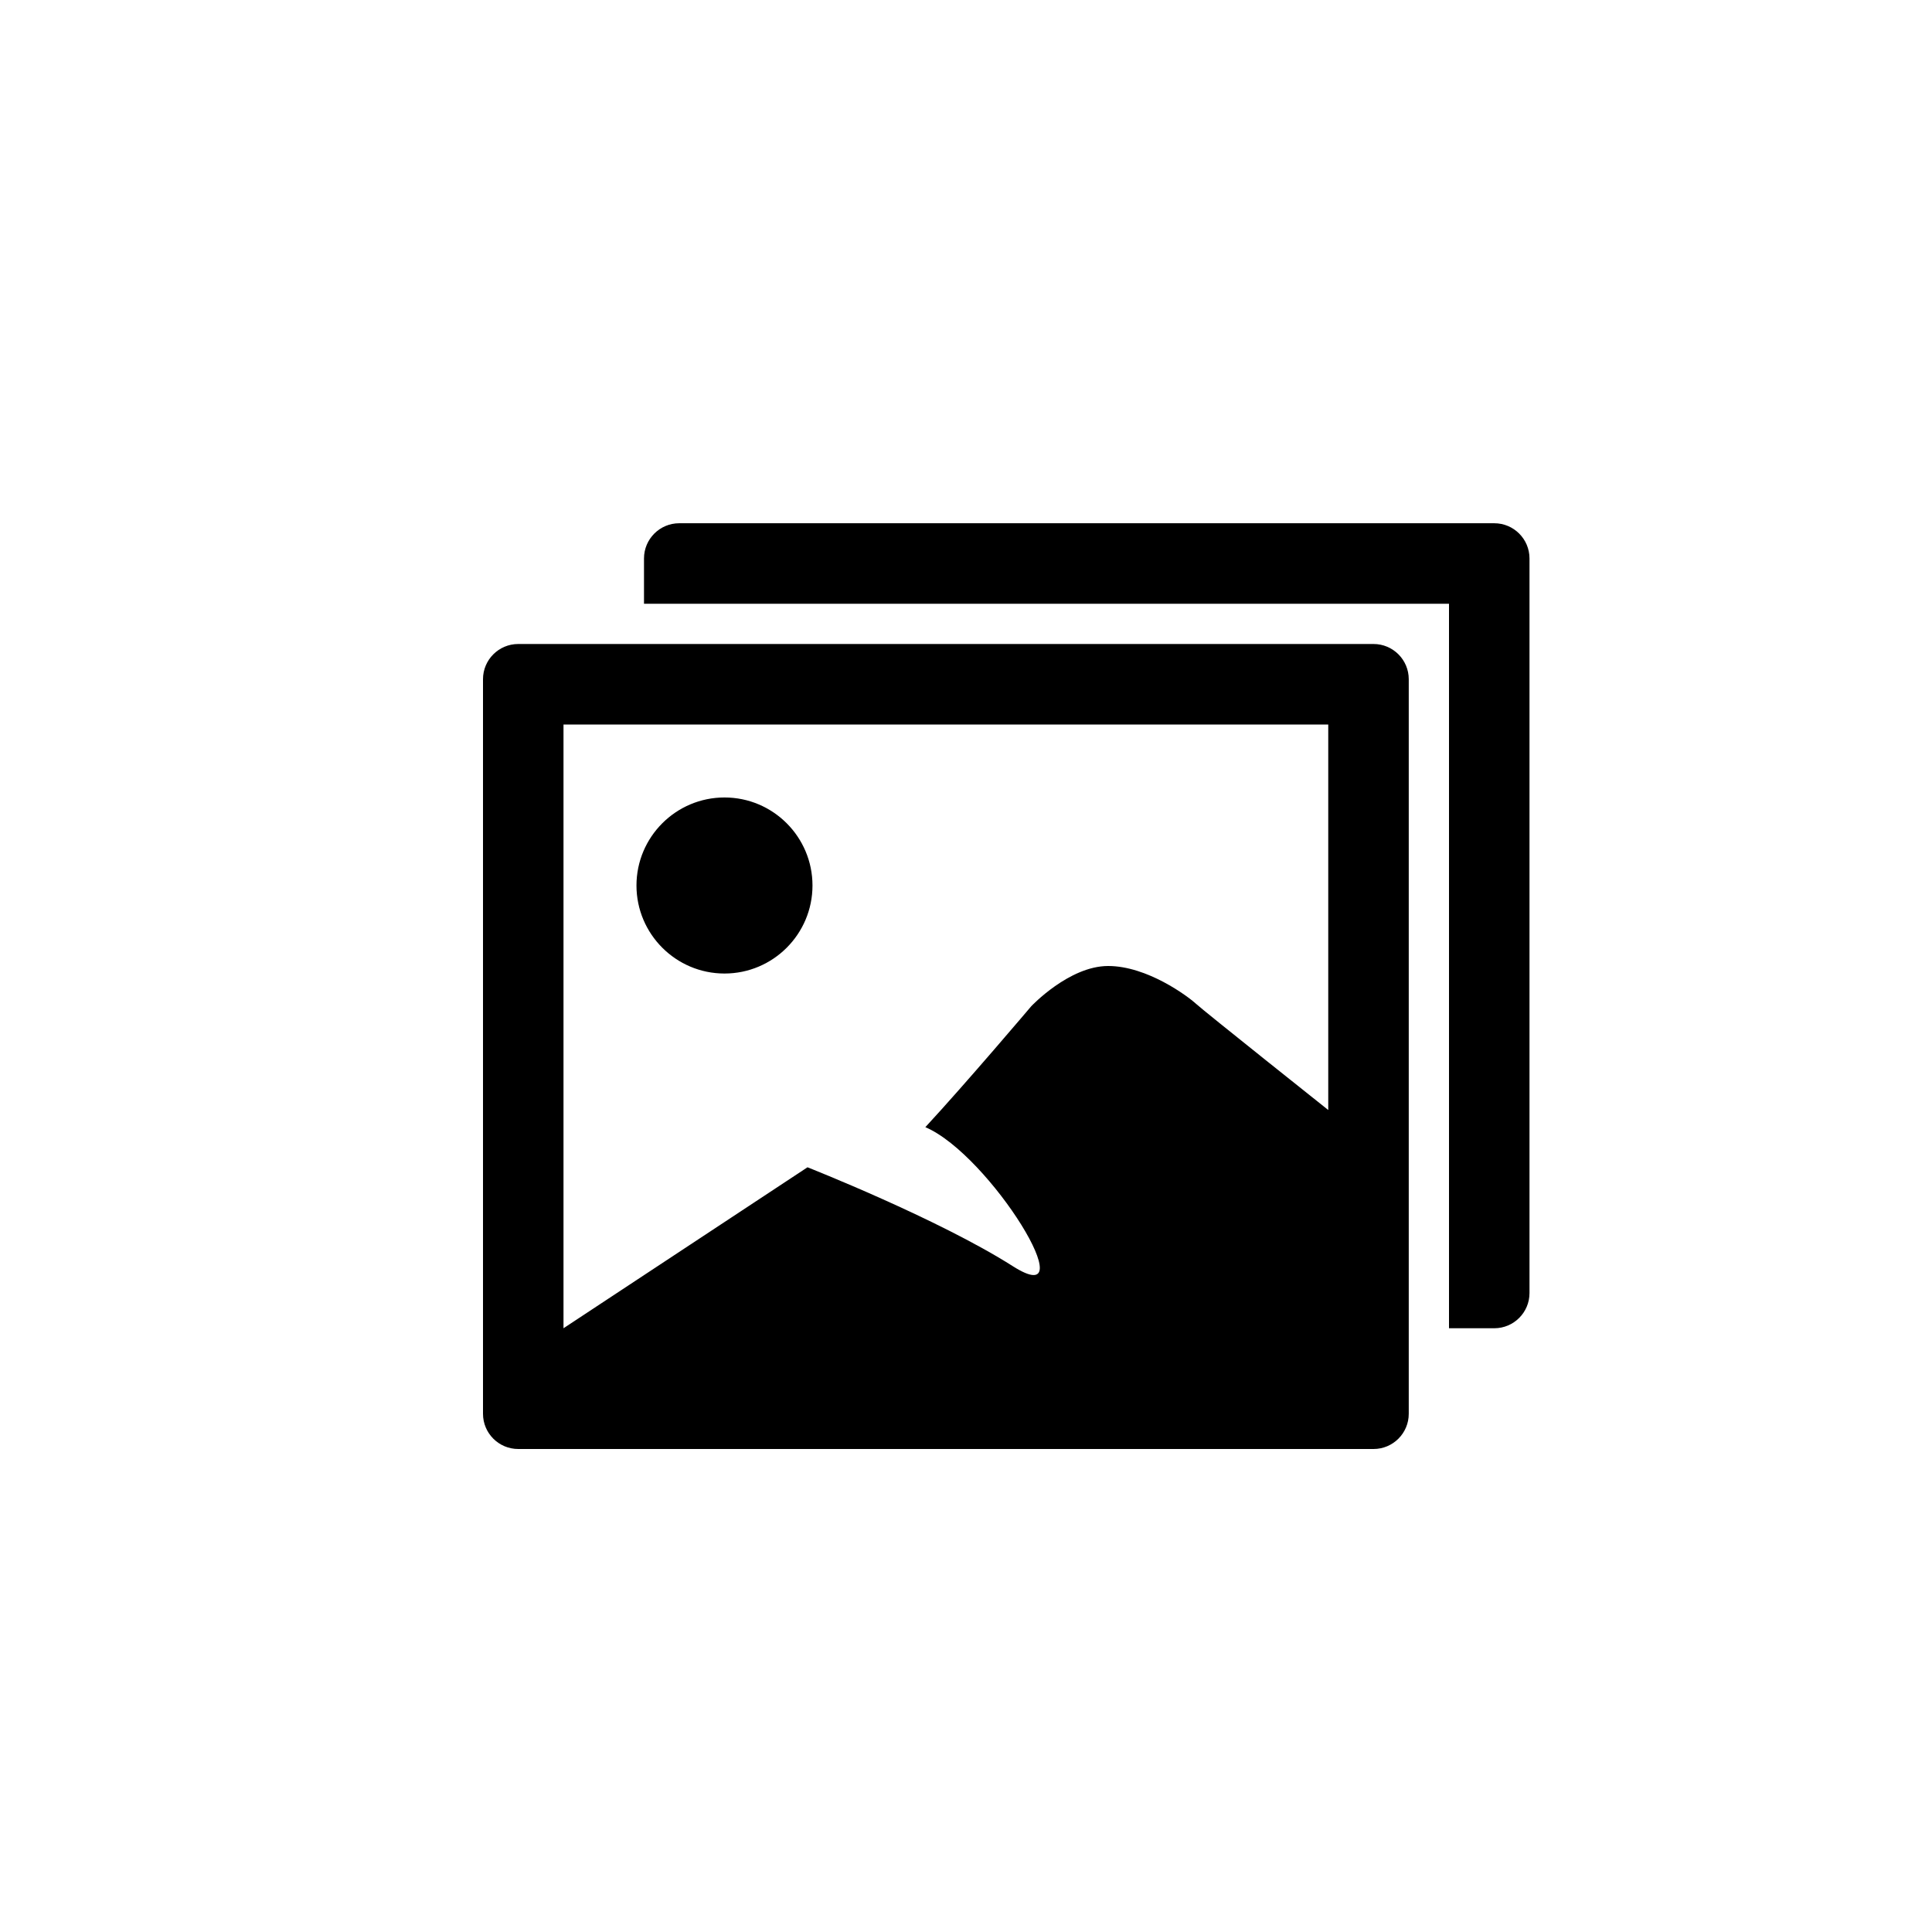 <?xml version="1.0" encoding="utf-8"?>
<!-- Generator: Adobe Illustrator 19.1.0, SVG Export Plug-In . SVG Version: 6.00 Build 0)  -->
<svg version="1.1" id="Layer_1" xmlns="http://www.w3.org/2000/svg" xmlns:xlink="http://www.w3.org/1999/xlink" x="0px" y="0px"
	 viewBox="0 0 48 48" style="enable-background:new 0 0 48 48;" xml:space="preserve">
<g id="pictures_2_">
	<path d="M38,13.875v18.25C38,32.608,37.608,33,37.125,33H36V15H16v-1.125C16,13.392,16.392,13,16.875,13h20.25
		C37.608,13,38,13.392,38,13.875z M18,24.187c1.207,0,2.186-0.981,2.186-2.187S19.207,19.813,18,19.813S15.813,20.795,15.813,22
		S16.793,24.187,18,24.187z M35,16.875v18.25C35,35.608,34.608,36,34.125,36h-21.25C12.392,36,12,35.608,12,35.125v-18.25
		C12,16.392,12.392,16,12.875,16h21.25C34.608,16,35,16.392,35,16.875z M33,18H14v15l6.062-3.999c0,0,3.25,1.28,5.104,2.459
		c1.854,1.179-0.572-2.772-2.176-3.456C24.012,26.9,25.621,25,25.621,25s0.941-1,1.91-1c0.969,0,1.976,0.748,2.186,0.941
		C29.928,25.134,33,27.578,33,27.578V18z"/>
</g>
</svg>
